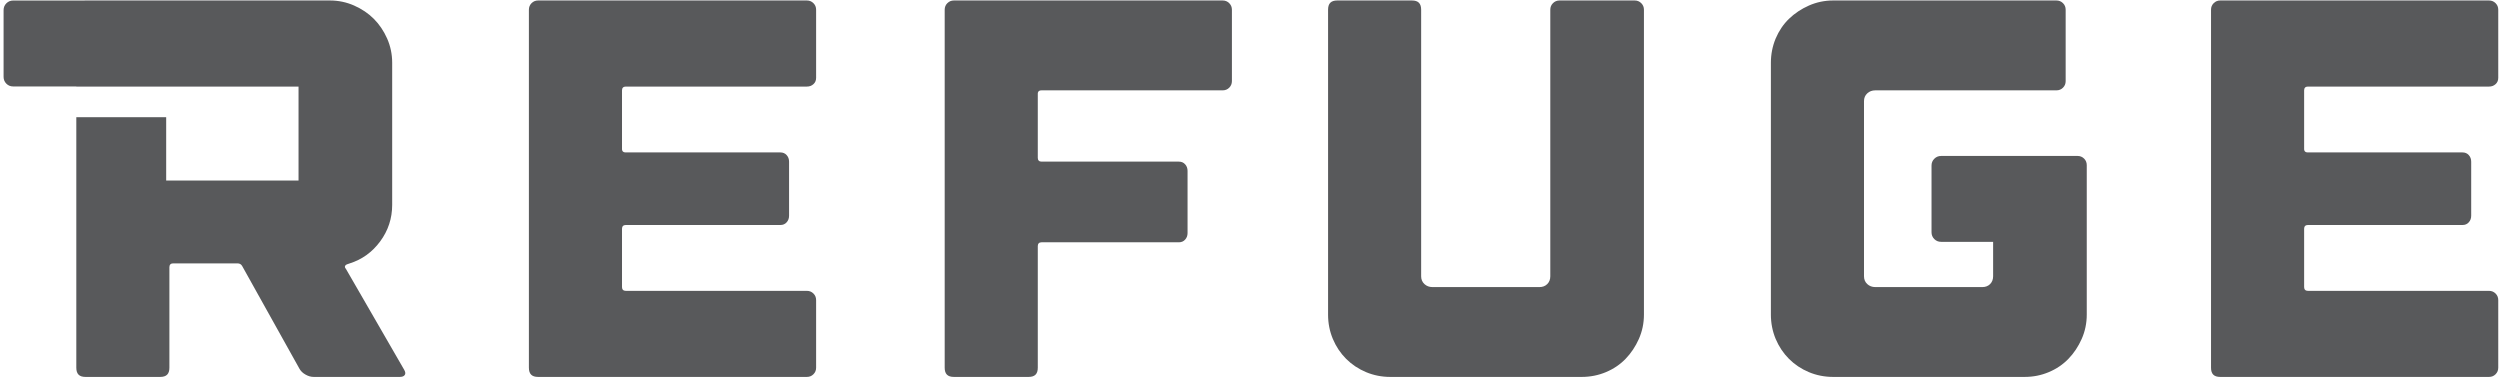 <?xml version="1.0" encoding="UTF-8"?>
<svg width="303px" height="46px" viewBox="0 0 303 46" version="1.1" xmlns="http://www.w3.org/2000/svg" xmlns:xlink="http://www.w3.org/1999/xlink">
    <!-- Generator: Sketch 41.2 (35397) - http://www.bohemiancoding.com/sketch -->
    <title>wordmark</title>
    <desc>Created with Sketch.</desc>
    <defs></defs>
    <g id="UI" stroke="none" stroke-width="1" fill="none" fill-rule="evenodd">
        <g id="Group-6" transform="translate(-150, -18)" fill="#58595B">
            <g id="wordmark" transform="translate(150, 18)">
                <path d="M65.223,0.058 C64.905,0.058 64.644,0.165 64.424,0.384 C64.207,0.602 64.102,0.862 64.102,1.18 L64.102,44.565 C64.102,45.328 64.458,45.683 65.223,45.683 L97.792,45.683 C98.11,45.683 98.37,45.577 98.587,45.36 C98.807,45.141 98.913,44.881 98.913,44.565 L98.913,36.373 C98.913,36.054 98.807,35.793 98.588,35.574 C98.368,35.357 98.108,35.251 97.792,35.251 L75.838,35.251 C75.551,35.251 75.387,35.087 75.387,34.8 L75.387,27.721 C75.387,27.434 75.551,27.27 75.838,27.27 L94.58,27.27 C94.896,27.27 95.144,27.164 95.338,26.948 C95.535,26.734 95.635,26.465 95.635,26.148 L95.635,19.596 C95.635,19.276 95.538,19.013 95.338,18.793 C95.143,18.579 94.895,18.474 94.58,18.474 L75.838,18.474 C75.431,18.474 75.387,18.204 75.387,18.088 L75.387,10.944 C75.387,10.657 75.551,10.493 75.838,10.493 L97.792,10.493 C98.111,10.493 98.373,10.396 98.592,10.196 C98.805,10.005 98.913,9.75 98.913,9.439 L98.913,1.18 C98.913,0.863 98.807,0.603 98.588,0.384 L98.587,0.384 C98.368,0.165 98.108,0.058 97.792,0.058 L65.223,0.058" id="Fill-4"></path>
                <path d="M148.983,10.627 C149.198,10.411 149.308,10.143 149.308,9.832 L149.308,1.18 C149.308,0.864 149.201,0.604 148.982,0.384 C148.762,0.165 148.502,0.058 148.187,0.058 L115.617,0.058 C115.299,0.058 115.038,0.165 114.819,0.384 C114.602,0.601 114.496,0.861 114.496,1.18 L114.496,44.565 C114.496,45.328 114.853,45.683 115.617,45.683 L124.659,45.683 C125.424,45.683 125.78,45.328 125.78,44.565 L125.78,29.818 C125.78,29.531 125.944,29.366 126.232,29.366 L142.877,29.366 C143.19,29.366 143.438,29.261 143.635,29.045 C143.832,28.831 143.932,28.563 143.932,28.245 L143.932,20.708 C143.932,20.394 143.832,20.124 143.635,19.909 C143.44,19.694 143.191,19.59 142.877,19.59 L126.232,19.59 C125.944,19.59 125.78,19.424 125.78,19.136 L125.78,11.337 C125.78,11.221 125.824,10.95 126.232,10.95 L148.187,10.95 C148.504,10.95 148.765,10.844 148.983,10.627" id="Fill-5"></path>
                <path d="M171.125,0.058 L162.08,0.058 C161.317,0.058 160.962,0.415 160.962,1.18 L160.962,38.14 C160.962,39.173 161.156,40.161 161.54,41.076 C161.927,41.998 162.469,42.81 163.15,43.492 C163.837,44.178 164.65,44.721 165.568,45.104 C166.485,45.488 167.473,45.683 168.504,45.683 L191.702,45.683 C192.732,45.683 193.718,45.488 194.635,45.104 C195.558,44.718 196.359,44.176 197.019,43.493 C197.678,42.813 198.222,41.999 198.634,41.073 C199.039,40.154 199.245,39.167 199.245,38.14 L199.245,1.18 C199.245,0.865 199.14,0.605 198.921,0.384 C198.699,0.165 198.439,0.058 198.123,0.058 L189.015,0.058 C188.7,0.058 188.433,0.168 188.22,0.384 C188.001,0.602 187.896,0.862 187.896,1.18 L187.896,33.487 C187.896,33.869 187.773,34.186 187.529,34.428 C187.288,34.671 186.971,34.794 186.588,34.794 L173.612,34.794 C173.233,34.794 172.907,34.672 172.645,34.432 C172.378,34.187 172.243,33.869 172.243,33.487 L172.243,1.18 C172.243,0.415 171.888,0.058 171.125,0.058" id="Fill-6"></path>
                <path d="M302.788,1.18 C302.788,0.864 302.682,0.604 302.463,0.384 C302.243,0.165 301.983,0.058 301.667,0.058 L269.098,0.058 C268.779,0.058 268.519,0.165 268.3,0.384 C268.081,0.602 267.976,0.862 267.976,1.18 L267.976,44.565 C267.976,45.328 268.332,45.683 269.098,45.683 L301.667,45.683 C301.984,45.683 302.244,45.577 302.463,45.36 C302.682,45.14 302.788,44.88 302.788,44.565 L302.788,36.373 C302.788,36.055 302.682,35.794 302.462,35.574 C302.242,35.357 301.982,35.251 301.667,35.251 L279.712,35.251 C279.425,35.251 279.261,35.087 279.261,34.8 L279.261,27.721 C279.261,27.434 279.425,27.27 279.712,27.27 L298.454,27.27 C298.77,27.27 299.018,27.164 299.212,26.948 C299.409,26.735 299.509,26.466 299.509,26.148 L299.509,19.596 C299.509,19.275 299.412,19.012 299.212,18.793 C299.017,18.579 298.769,18.474 298.454,18.474 L279.712,18.474 C279.305,18.474 279.261,18.204 279.261,18.088 L279.261,10.944 C279.261,10.657 279.425,10.493 279.712,10.493 L301.667,10.493 C301.985,10.493 302.247,10.396 302.467,10.196 C302.68,10.004 302.788,9.749 302.788,9.439 L302.788,1.18" id="Fill-7"></path>
                <path d="M48.99,44.822 L41.919,32.578 C41.821,32.474 41.784,32.371 41.811,32.271 C41.842,32.146 41.965,32.055 42.186,31.992 L42.375,31.927 C43.873,31.458 45.119,30.559 46.081,29.253 C47.044,27.95 47.532,26.464 47.532,24.838 L47.532,7.601 C47.532,6.574 47.326,5.588 46.921,4.671 C46.518,3.757 45.975,2.953 45.307,2.283 C44.647,1.622 43.843,1.08 42.919,0.672 C41.997,0.265 41.011,0.058 39.989,0.058 L10.367,0.058 C10.25,0.058 10.16,0.065 10.061,0.065 L1.595,0.065 C1.269,0.065 0.996,0.178 0.772,0.402 C0.548,0.627 0.434,0.899 0.434,1.226 L0.434,9.319 C0.434,9.643 0.548,9.918 0.772,10.143 C0.996,10.367 1.269,10.478 1.595,10.478 L9.249,10.478 L9.249,10.497 L20.141,10.497 L20.141,10.493 L36.183,10.493 L36.183,21.882 L20.141,21.882 L20.141,14.206 L9.249,14.206 L9.249,44.565 C9.249,45.328 9.605,45.683 10.367,45.683 L19.412,45.683 C20.176,45.683 20.531,45.328 20.531,44.565 L20.531,32.374 C20.531,32.086 20.696,31.92 20.985,31.92 L28.783,31.92 C29.043,31.92 29.241,32.034 29.355,32.249 L36.299,44.699 C36.462,44.987 36.703,45.218 37.036,45.403 C37.37,45.592 37.692,45.683 38.024,45.683 L48.443,45.683 C48.753,45.683 48.953,45.605 49.057,45.445 C49.163,45.291 49.141,45.089 48.99,44.822" id="Fill-8"></path>
                <path d="M252.592,19.223 C252.374,19.006 252.113,18.9 251.794,18.9 L242.688,18.9 C242.622,18.9 242.57,18.902 242.507,18.902 L235.262,18.902 C234.936,18.902 234.663,19.015 234.439,19.24 C234.214,19.464 234.101,19.736 234.101,20.063 L234.101,28.153 C234.101,28.476 234.214,28.752 234.439,28.976 C234.663,29.2 234.936,29.311 235.262,29.311 L241.566,29.311 L241.566,33.487 C241.566,33.867 241.444,34.183 241.204,34.428 C240.961,34.671 240.644,34.794 240.262,34.794 L227.285,34.794 C226.902,34.794 226.576,34.672 226.316,34.432 C226.052,34.191 225.917,33.873 225.917,33.487 L225.917,12.255 C225.917,11.87 226.052,11.553 226.317,11.312 C226.576,11.072 226.902,10.95 227.285,10.95 L249.239,10.95 C249.556,10.95 249.823,10.842 250.034,10.628 C250.253,10.41 250.358,10.15 250.358,9.832 L250.358,1.18 C250.358,0.862 250.253,0.602 250.035,0.384 C249.821,0.168 249.554,0.058 249.239,0.058 L222.175,0.058 C221.151,0.058 220.164,0.265 219.241,0.672 C218.319,1.079 217.505,1.622 216.821,2.284 C216.143,2.942 215.601,3.745 215.21,4.669 C214.826,5.593 214.632,6.579 214.632,7.601 L214.632,38.14 C214.632,39.164 214.826,40.152 215.21,41.076 C215.603,42.004 216.145,42.817 216.822,43.492 C217.504,44.176 218.316,44.718 219.238,45.104 C220.156,45.488 221.144,45.683 222.175,45.683 L245.372,45.683 C246.415,45.683 247.375,45.494 248.308,45.104 C249.227,44.72 250.029,44.178 250.691,43.493 C251.35,42.815 251.892,42.001 252.304,41.073 C252.709,40.156 252.915,39.169 252.915,38.14 L252.915,20.019 C252.915,19.701 252.81,19.441 252.592,19.223" id="Fill-9"></path>
            </g>
        </g>
    </g>
</svg>